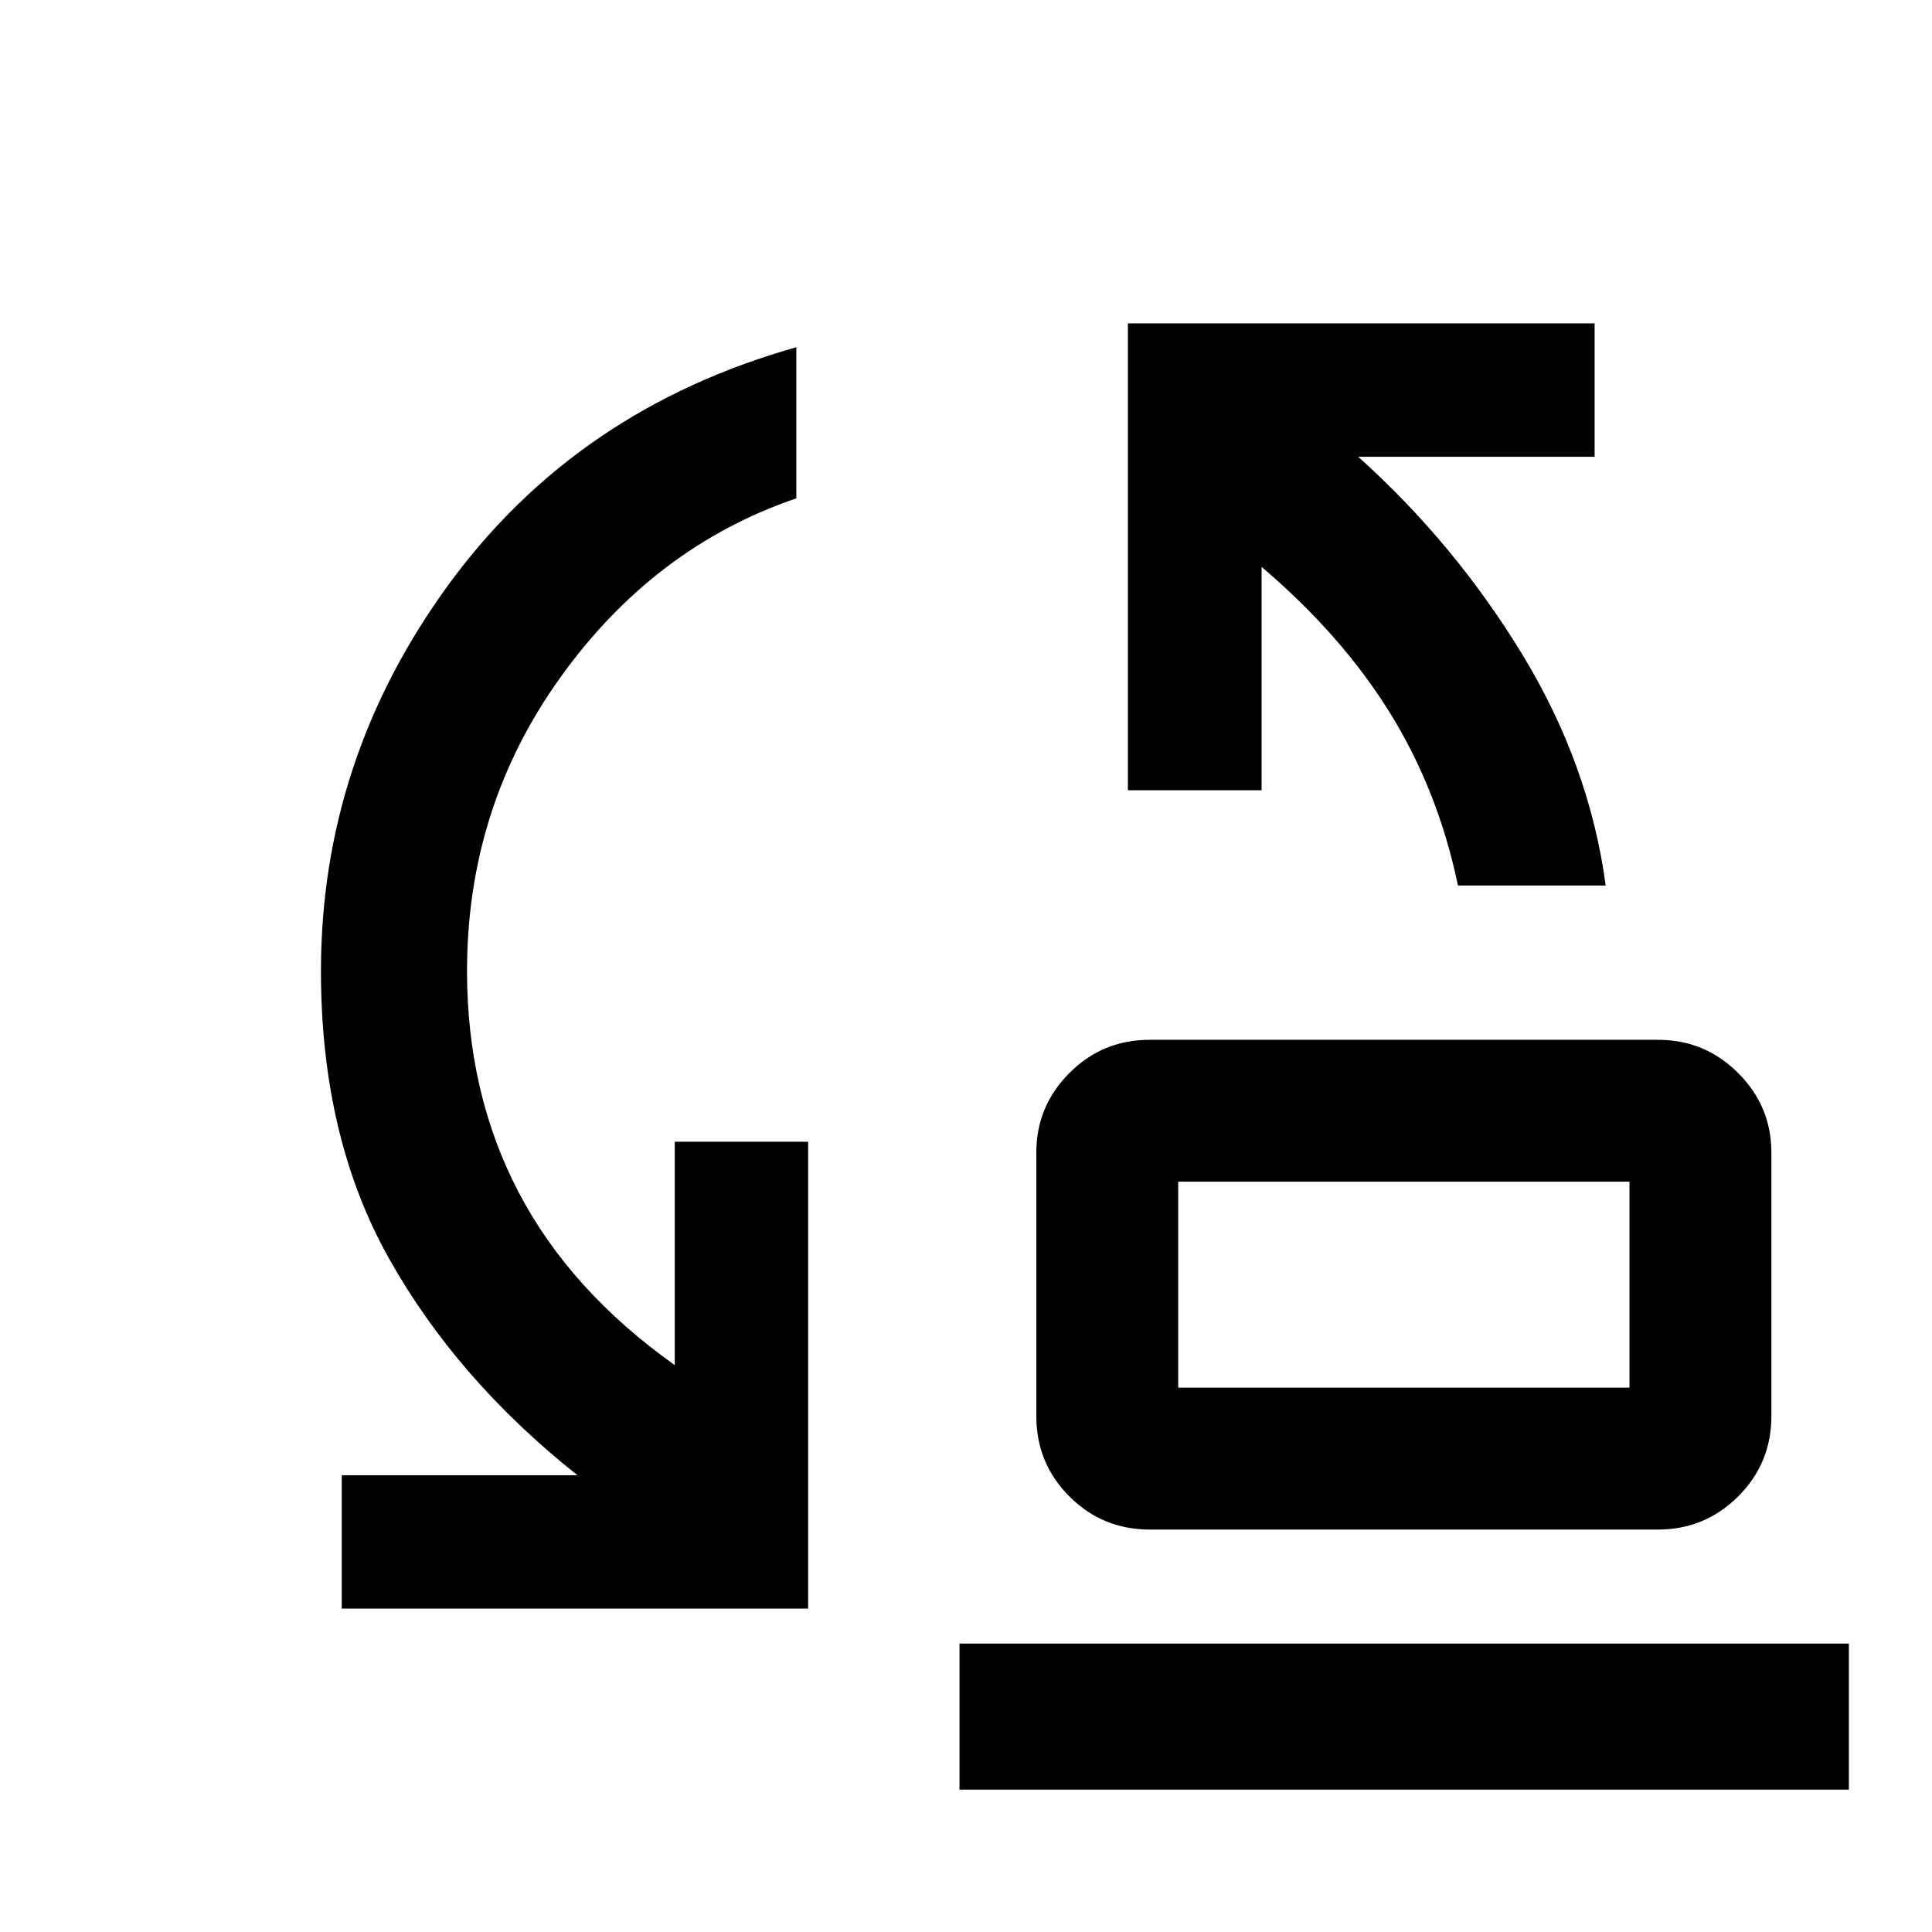 <svg xmlns="http://www.w3.org/2000/svg" height="40" viewBox="0 -960 960 960" width="40"><path d="M724.45-520q-9.78-46.97-33.74-85.69-23.97-38.71-63.83-72.62v110.98h-66.44v-231.99h231.91v66.28H674.89Q722.8-690 756.31-635q33.5 55 41.55 115h-73.41Zm-139 249.52h224.23v-102.35H585.45v102.35Zm-14.13 70.51q-23.49 0-39.93-16.44-16.45-16.45-16.45-39.94v-130.94q0-23.07 16.45-39.56 16.44-16.48 39.93-16.48h252.54q23.27 0 39.8 16.48 16.53 16.49 16.53 39.56v130.94q0 23.49-16.53 39.94-16.53 16.44-39.8 16.44H571.32Zm-401.51 39.29v-66.28h117.13q-59.85-47.47-93.65-107.69-33.81-60.23-33.81-142.86 0-105.26 63.57-192.22 63.58-86.96 172.64-117.74v75.09q-70.59 24.07-117.11 88.8-46.52 64.73-46.52 146.07 0 60.86 25.61 109.87 25.61 49 77.61 85.95v-110.98h66.28v231.99H169.81Zm306.97 89.96v-72.58h441.91v72.58H476.78Zm108.67-199.76v-102.35 102.35Z"/></svg>